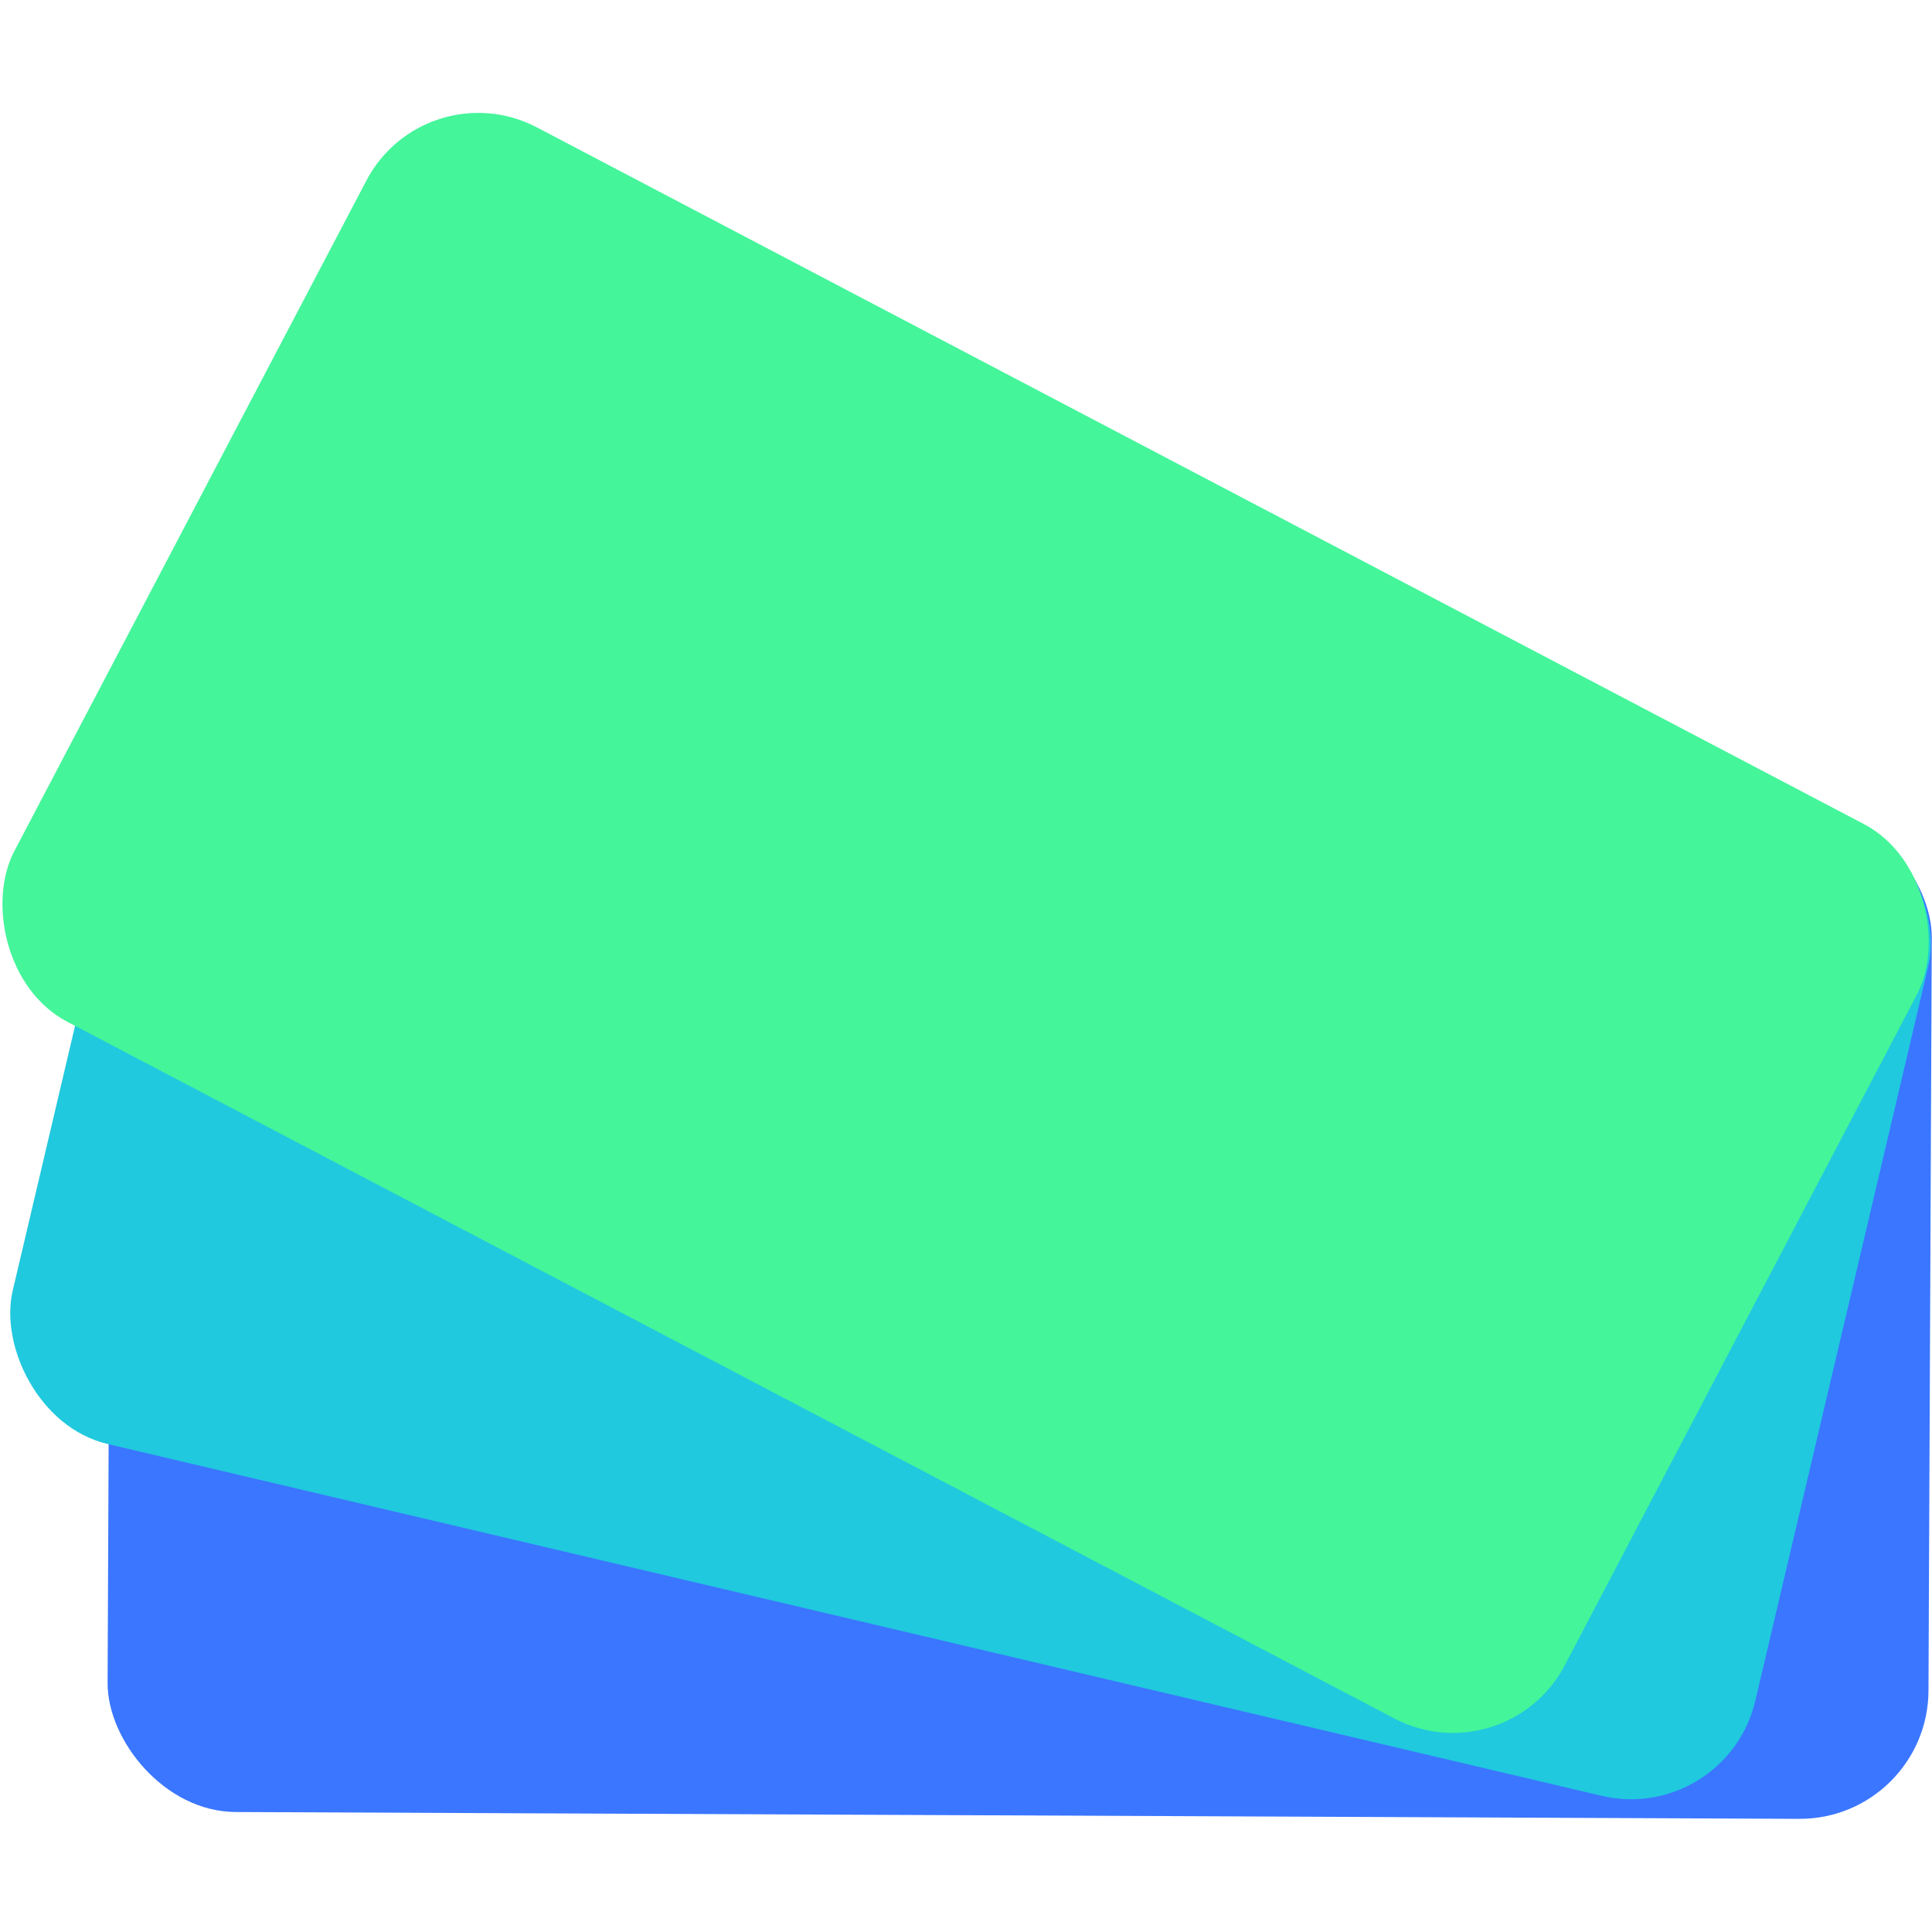 <svg id="Layer_1" data-name="Layer 1" xmlns="http://www.w3.org/2000/svg" width="56" height="56" viewBox="0 0 56 56">
  <title>MVP Logo</title>
  <g>
    <rect x="3.17" y="23.35" width="52.78" height="29.28" rx="3.73" transform="translate(58.95 76.1) rotate(-179.75)" fill="#3a76ff"/>
    <rect x="2.18" y="18.07" width="51.89" height="29.28" rx="3.7" transform="translate(48.01 70.99) rotate(-166.75)" fill="#20c9de"/>
    <rect x="2.62" y="12.12" width="50.76" height="29.28" rx="3.66" transform="translate(40.34 63.46) rotate(-152.3)" fill="#44f59a"/>
  </g>
</svg>
